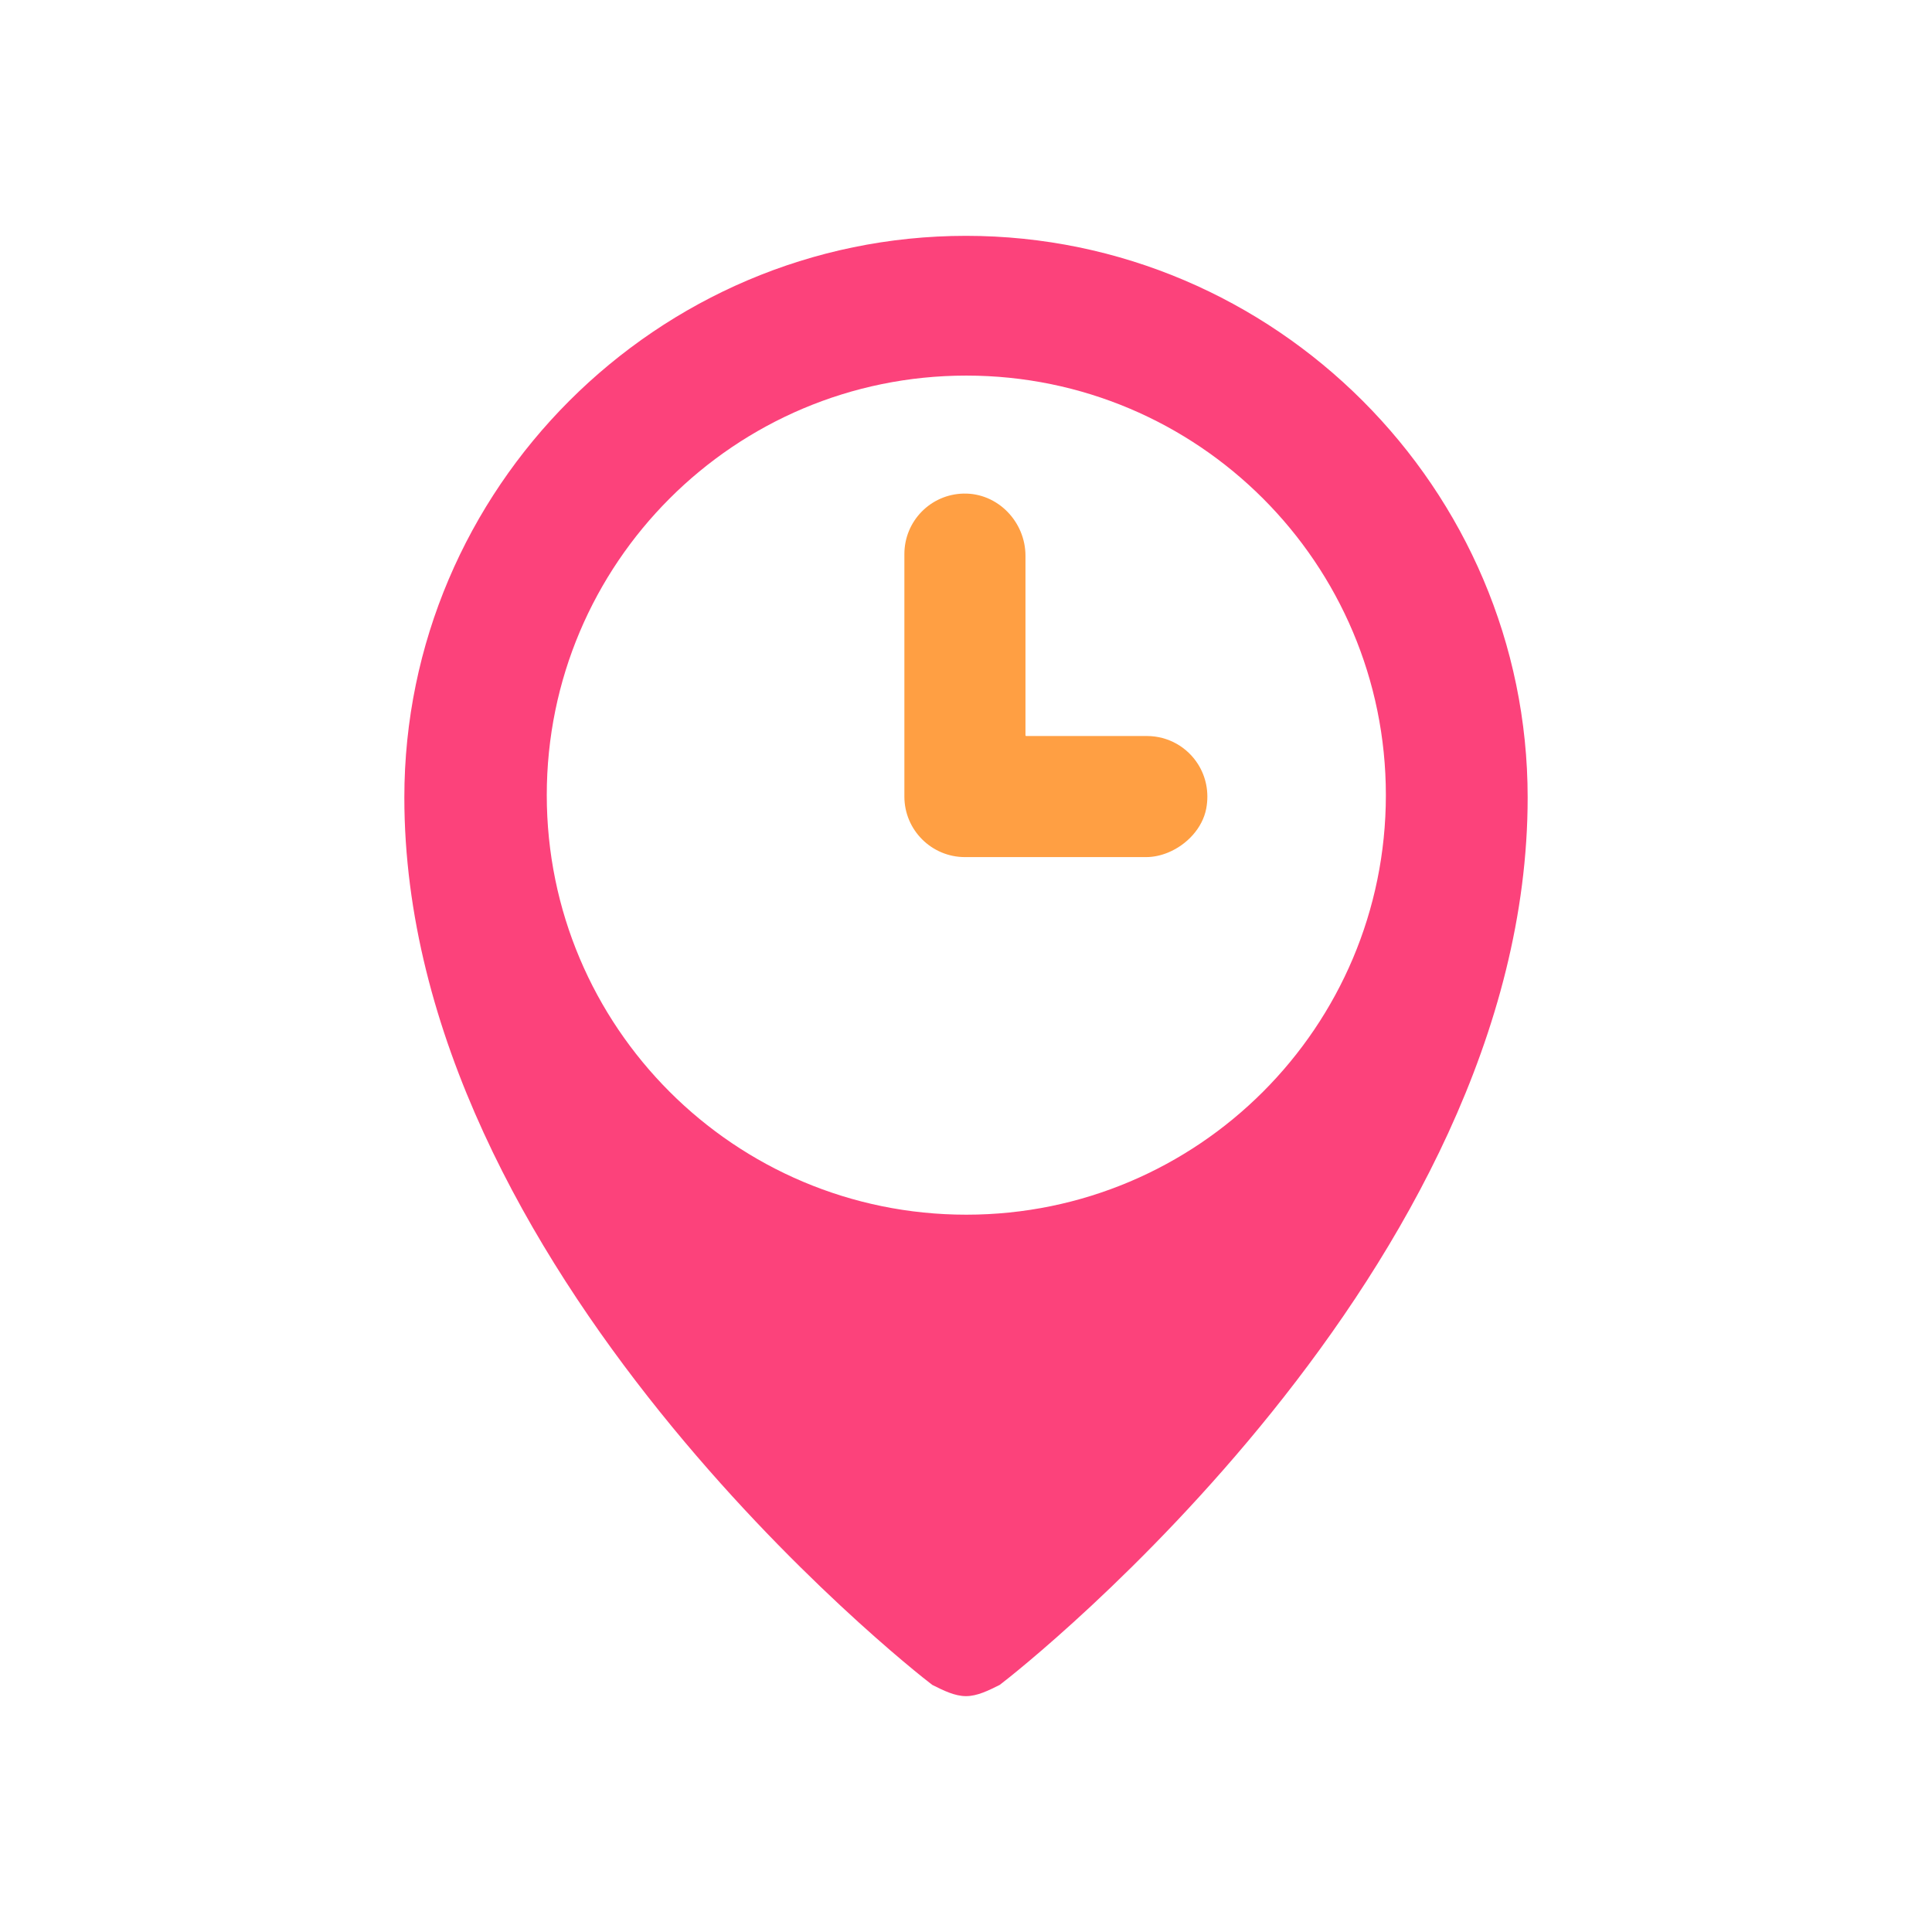 <svg xmlns="http://www.w3.org/2000/svg" viewBox="0 0 1024 1024" xml:space="preserve"><path d="M635.05 405.15c-5.66-9.05-15.71-15.05-27.21-15.05h-63.96c-.2 0-.36-.16-.36-.36v-95.17c0-18.09-14.8-33.4-32.89-32.96-17.4.42-31.29 14.57-31.29 32.08v128.5c0 17.78 14.46 32.09 32.09 32.09h96.03c3.96 0 7.92-.88 11.66-2.42 9.94-4.09 18.25-12.97 20.21-23.3 1.63-8.67-.17-16.84-4.28-23.41" style="fill:#ff9f43"/><path d="M512 125c-163.73 0-297.69 133.96-297.69 297.69 0 250.06 267.92 461.42 279.83 470.35 5.95 2.98 11.91 5.95 17.86 5.95s11.91-2.98 17.86-5.95c11.91-8.93 279.83-220.29 279.83-470.35C809.69 258.96 675.73 125 512 125m.17 518.81c-122.81 0-222.37-99.56-222.37-222.37s99.56-222.37 222.37-222.37 222.37 99.56 222.37 222.37-99.56 222.37-222.37 222.37" style="fill:#fc427b"/></svg>